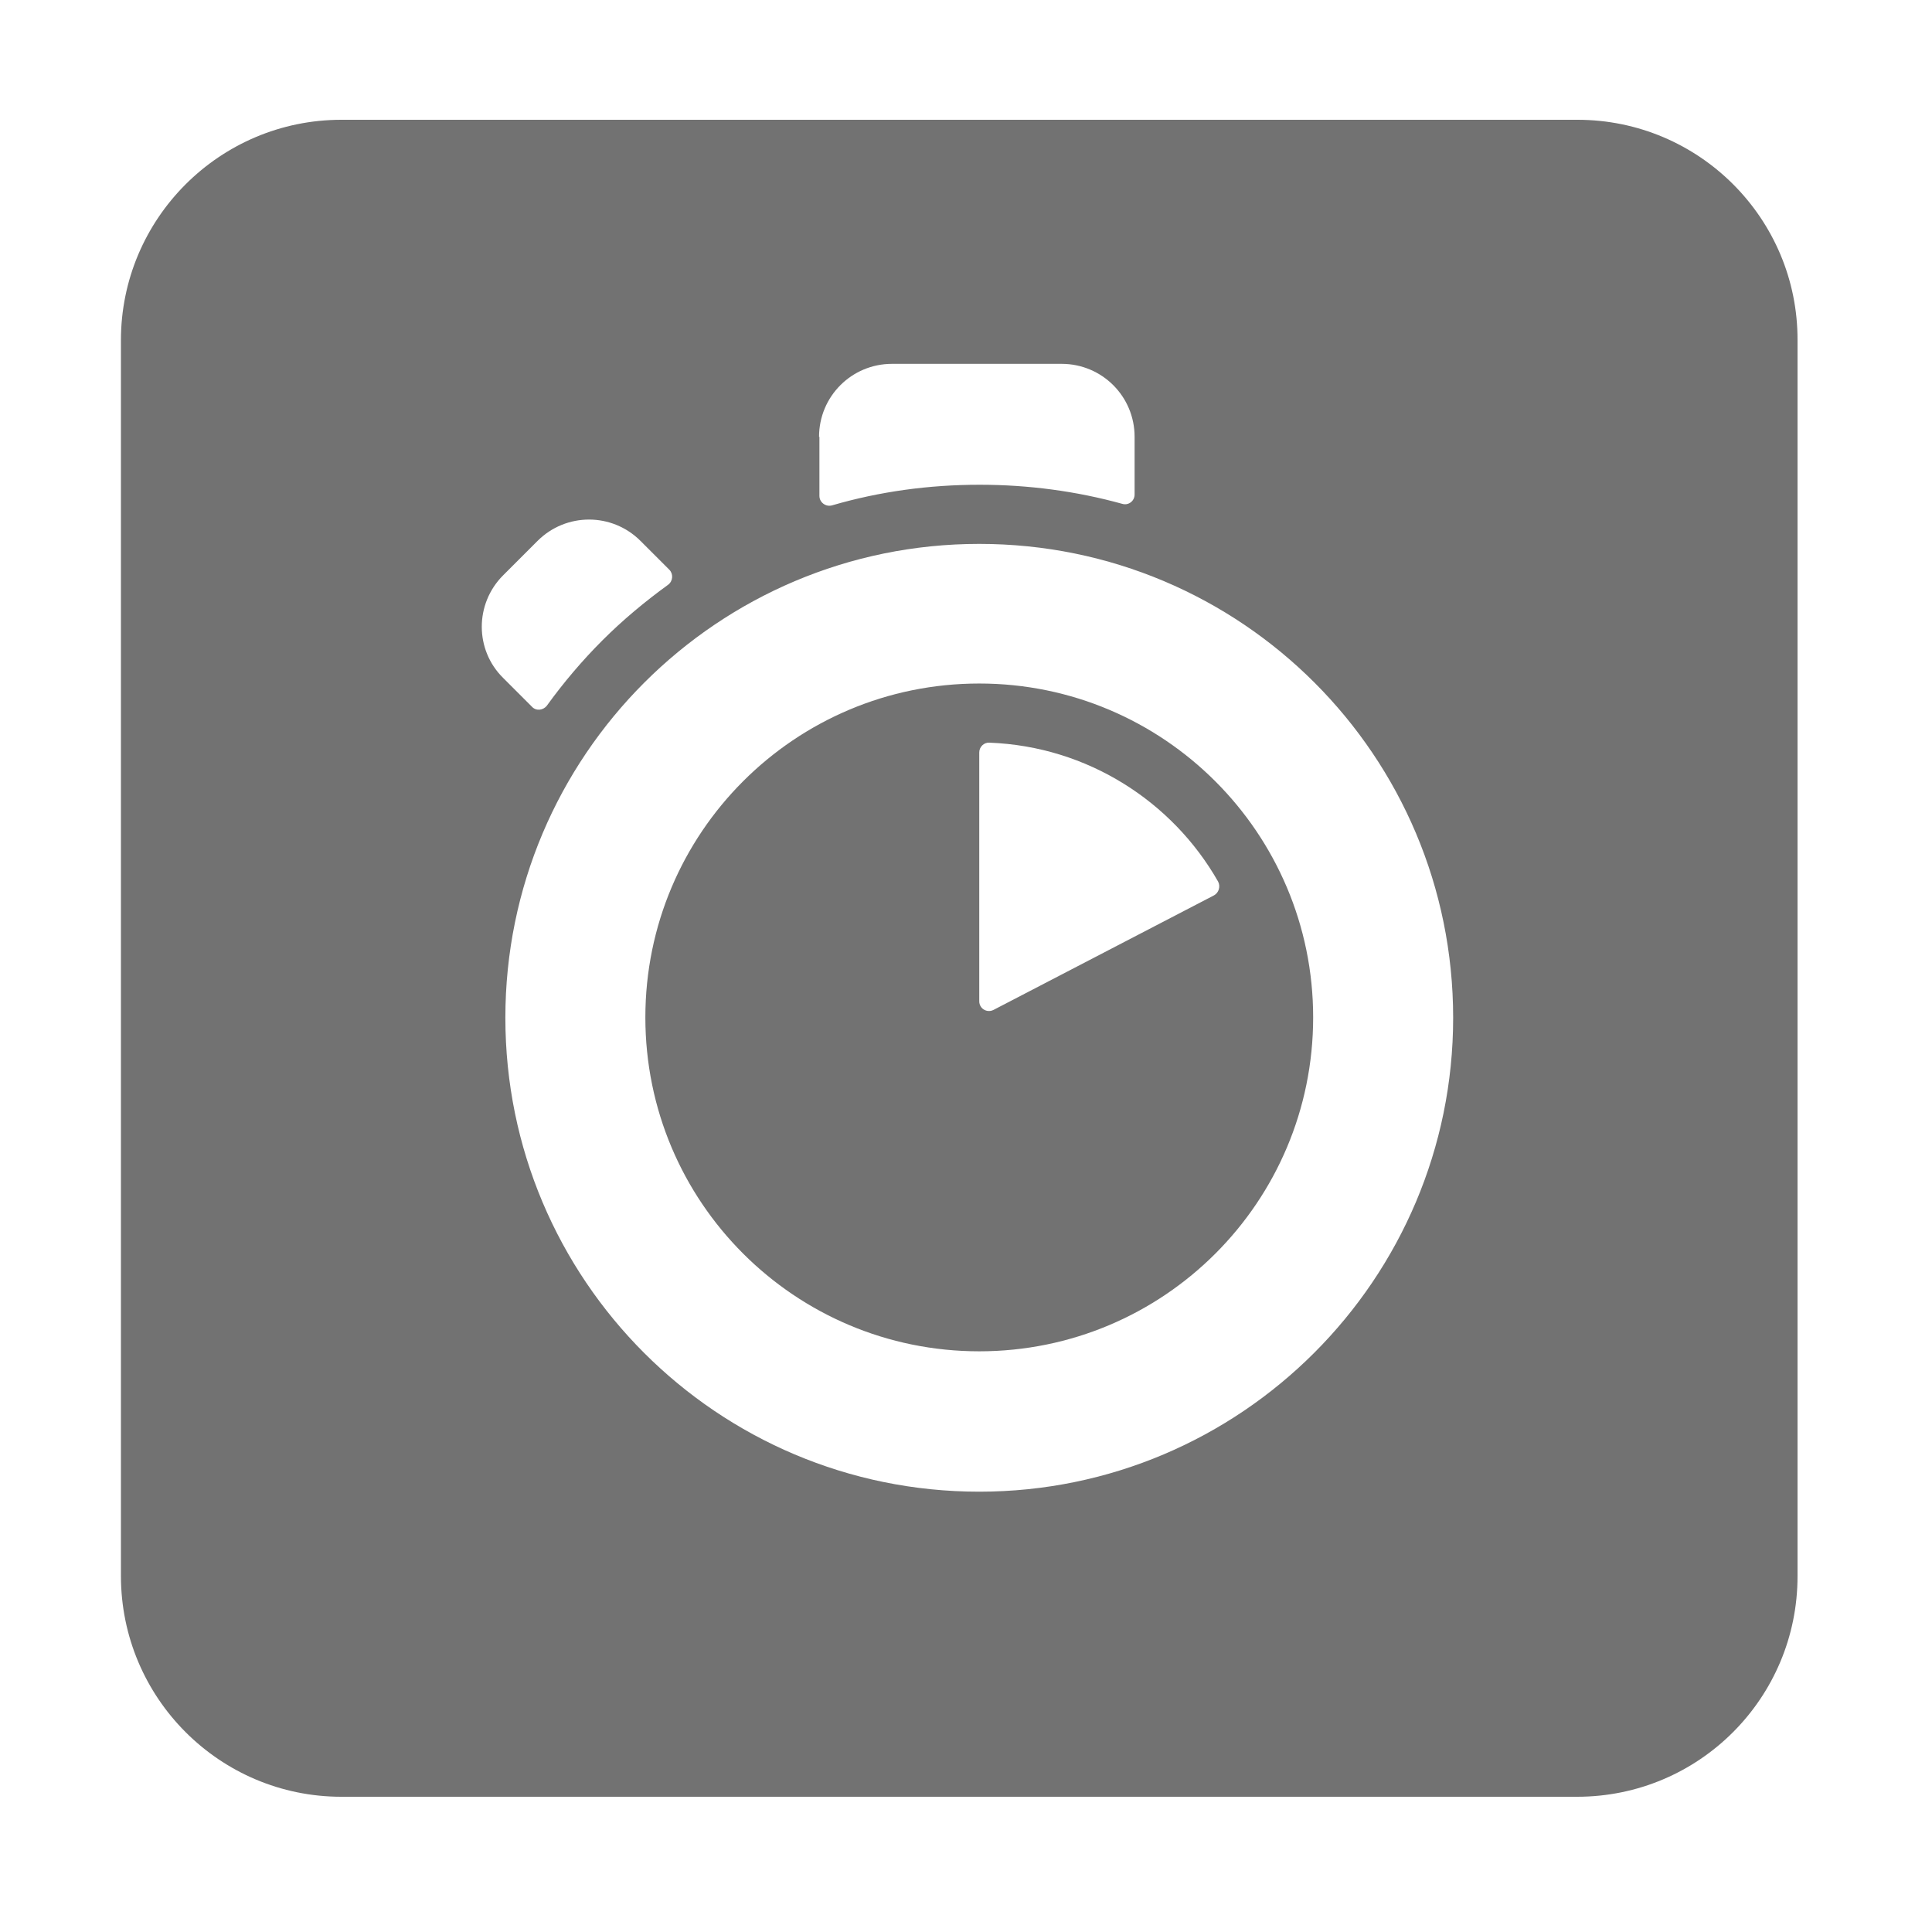 ﻿<?xml version='1.0' encoding='UTF-8'?>
<svg viewBox="-2.003 0 32 32" xmlns="http://www.w3.org/2000/svg">
  <g transform="matrix(0.062, 0, 0, 0.062, 0, 0)">
    <path d="M229.3, 182.6C180, 182.6 140.1, 222.5 140.1, 271.8C140.1, 321.1 180, 361 229.3, 361C278.6, 361 318.5, 321.1 318.5, 271.8C318.5, 222.5 278.5, 182.6 229.3, 182.6zM292, 239.2L233.1, 269.8C231.3, 270.7 229.3, 269.4 229.3, 267.5L229.3, 201C229.3, 199.5 230.6, 198.3 232, 198.4C258.2, 199.4 280.9, 214.1 293.1, 235.5C293.8, 236.8 293.3, 238.5 292, 239.2zM389.1, 32L58.9, 32C26.4, 32 0, 58.4 0, 90.9L0, 421C0, 453.6 26.4, 480 58.9, 480L389, 480C421.6, 480 447.9, 453.6 447.9, 421.1L447.9, 90.9C448, 58.4 421.6, 32 389.1, 32zM186.5, 116.7C186.5, 105.9 195.2, 97.2 206, 97.2L251.3, 97.2C262.1, 97.2 270.8, 105.9 270.8, 116.7L270.8, 132.1C270.8, 133.9 269.1, 135.1 267.5, 134.6C255.2, 131.2 242.4, 129.5 229.4, 129.5C215.9, 129.5 202.7, 131.3 190, 135C188.3, 135.5 186.6, 134.2 186.6, 132.5L186.6, 116.7zM102.1, 153.7L111.3, 144.5C118.9, 136.9 131.2, 136.9 138.8, 144.5L146.5, 152.2C147.6, 153.3 147.5, 155.2 146.2, 156.2C140, 160.7 134.1, 165.6 128.6, 171.1C123.2, 176.5 118.2, 182.4 113.8, 188.5C112.8, 189.8 110.9, 190 109.8, 188.8L102.1, 181.1C94.5, 173.6 94.5, 161.3 102.1, 153.7zM229.3, 398.5C159.3, 398.5 102.7, 341.8 102.7, 271.9C102.7, 202 159.4, 145.3 229.3, 145.3C299.3, 145.3 355.9, 201.9 355.9, 271.9C355.9, 341.7 299.2, 398.5 229.3, 398.5z" fill="#727272" fill-opacity="1" class="Black" />
  </g>
</svg>